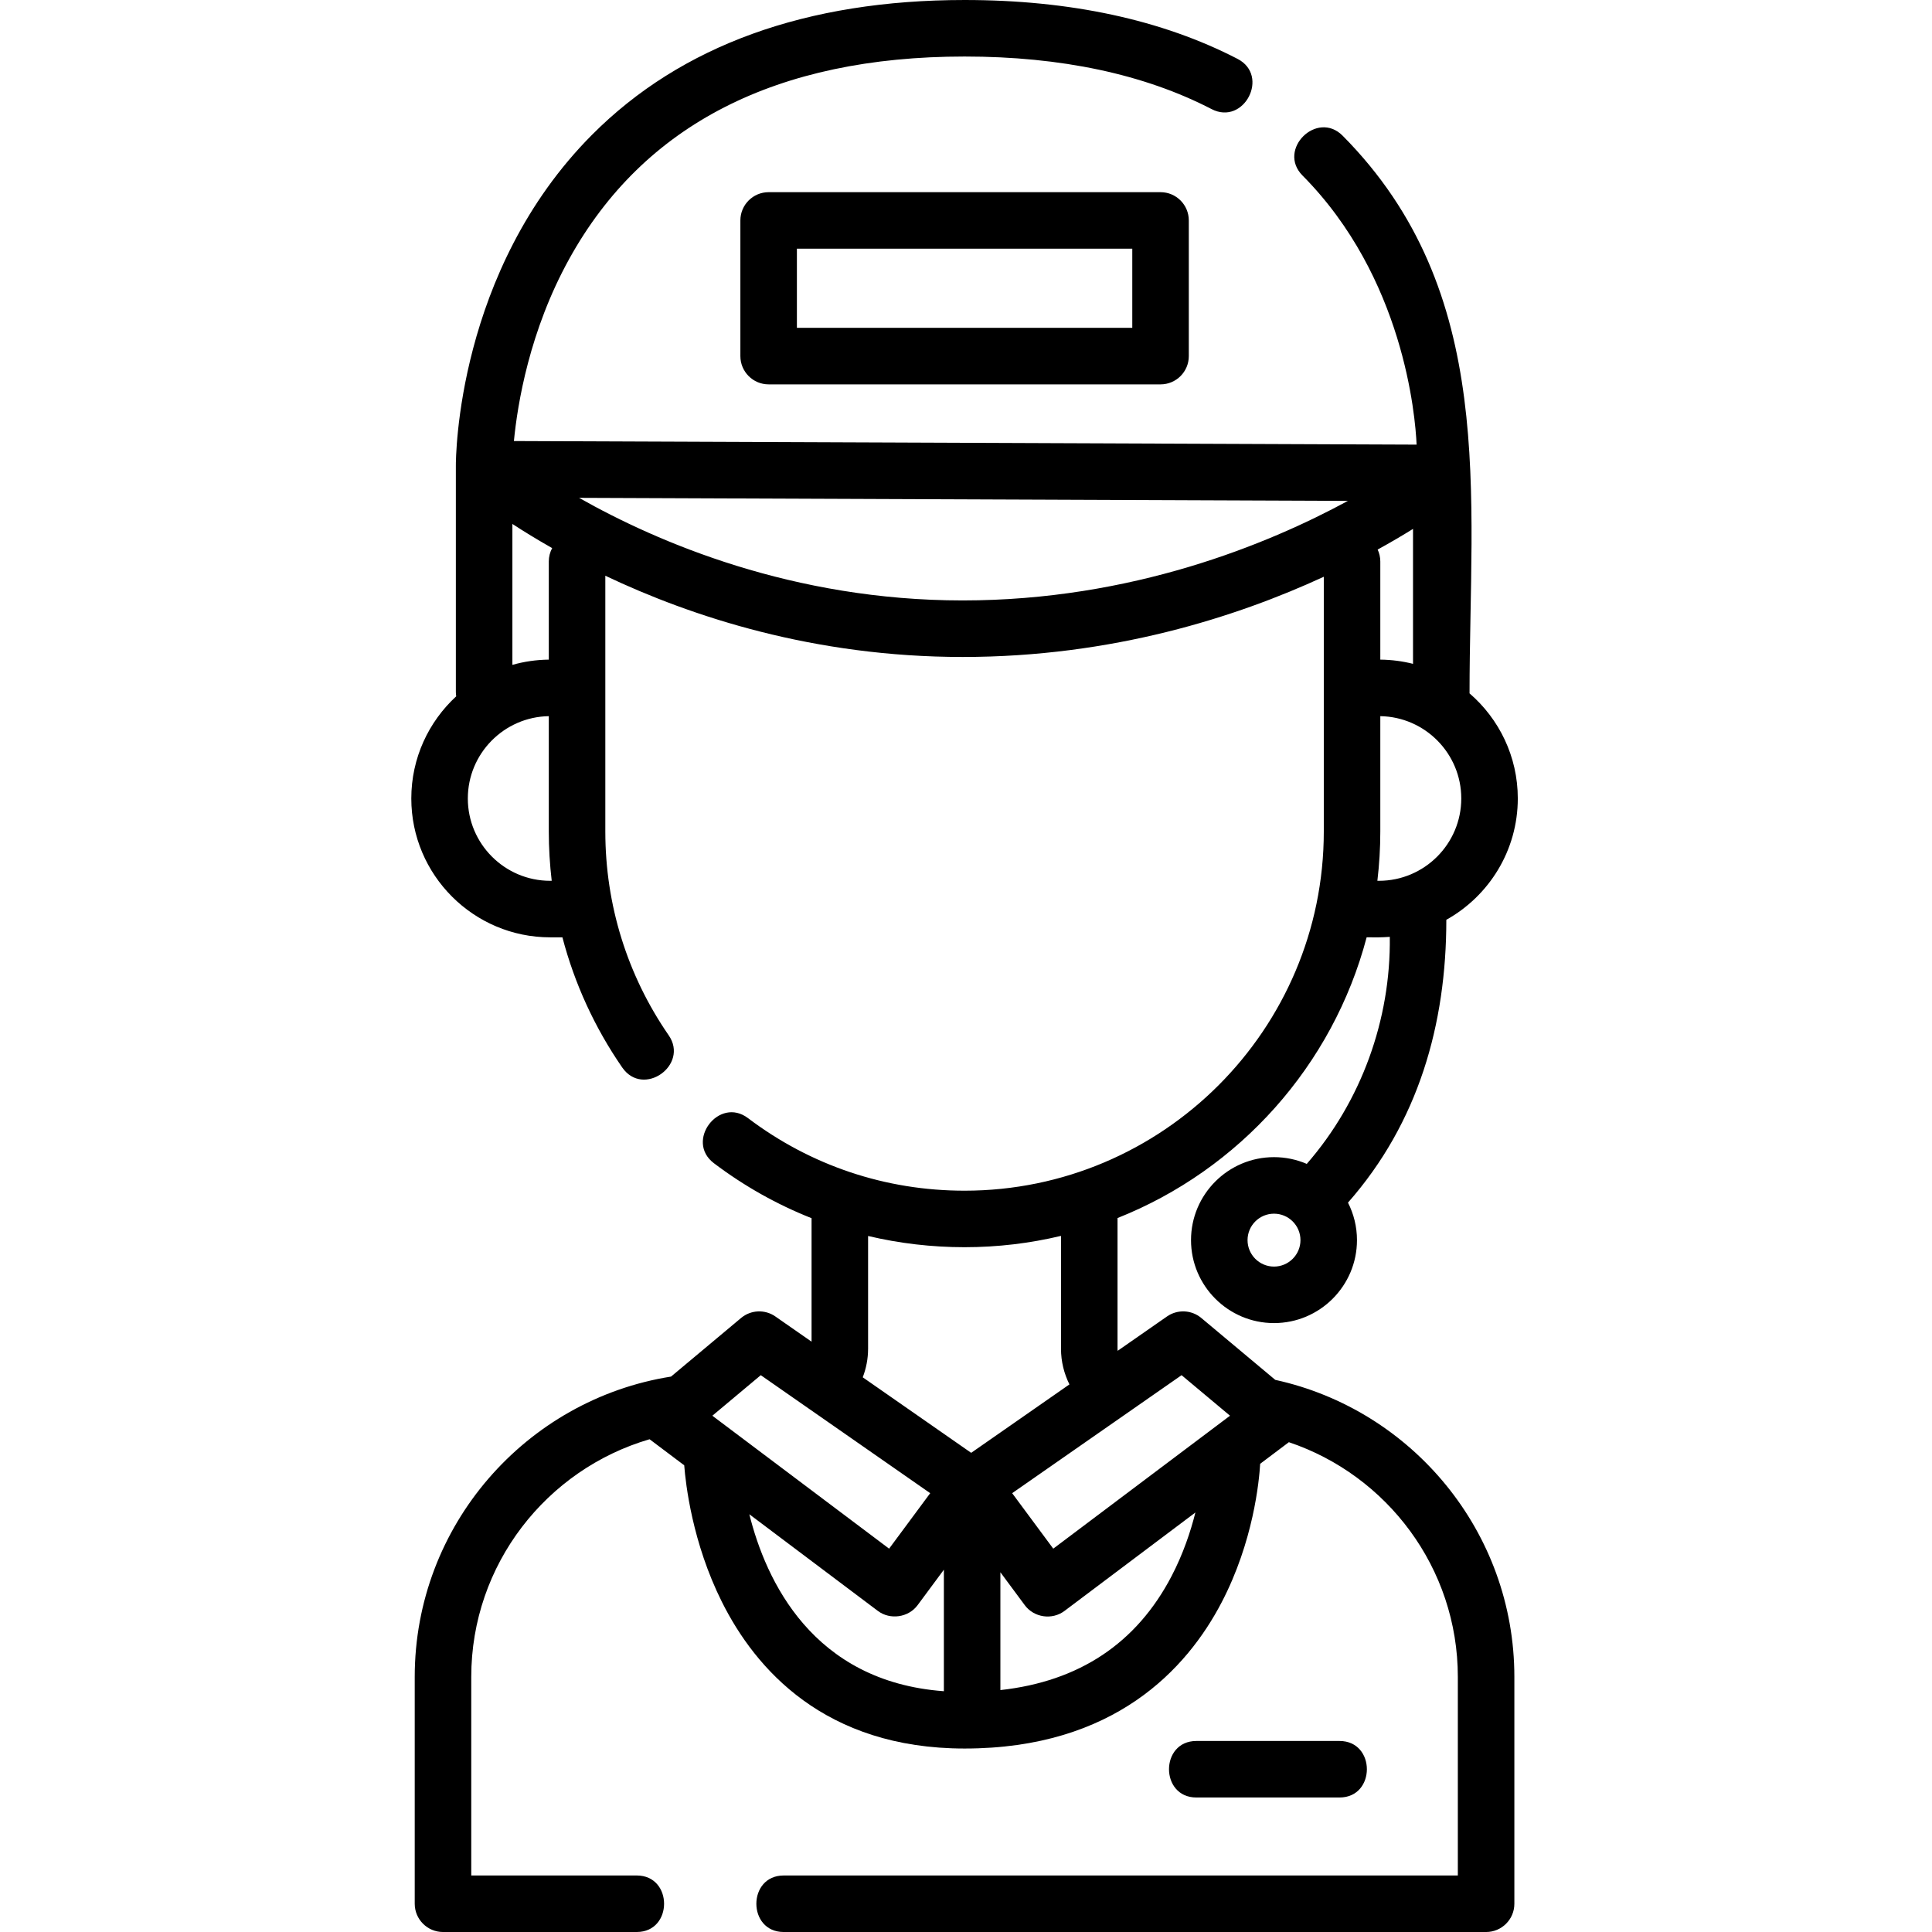 <svg height="512pt" viewBox="-109 0 512 512" width="512pt" xmlns="http://www.w3.org/2000/svg"><path d="m228.949 365.672-19.594-16.395c-2.59-2.168-6.316-2.332-9.086-.402l-13.086 9.109c-.016-.184-.027-.367-.027-.555v-34.633c32.25-12.805 57.066-40.418 66.02-74.398 2.031.035 4.113.035 6.137-.121.277 21.953-7.566 43.598-22.004 60.168-2.668-1.148-5.602-1.789-8.684-1.789-12.125 0-21.992 9.863-21.992 21.988s9.867 21.988 21.992 21.988 21.988-9.863 21.988-21.988c0-3.574-.863-6.949-2.383-9.934 18.641-21.172 26.062-47.219 26.062-74.953 11.285-6.293 18.941-18.348 18.941-32.16 0-11.121-4.965-21.094-12.789-27.848 0-52.652 7.477-106.34-33.629-147.785-6.805-6.859-17.438 3.688-10.637 10.547 26.801 27.023 29.887 63.594 30.238 71.32l-239.223-.949c.949-9.816 4.109-29.207 14.676-48.297 19.684-35.57 54.93-53.605 104.758-53.605 25.574 0 47.598 4.688 65.461 13.934 8.582 4.438 15.469-8.863 6.887-13.305-20.016-10.359-44.355-15.609-72.348-15.609-41.914 0-75.133 12.02-98.734 35.723-35.895 36.051-36.094 85.699-36.086 87.762v59.918c0 .387.039.762.094 1.129-7.309 6.73-11.902 16.371-11.902 27.07 0 20.289 16.508 36.801 36.805 36.801h3.242c3.211 12.246 8.531 23.891 15.84 34.477 5.59 8.09 17.77-.633 12.328-8.512-10.988-15.914-16.797-34.59-16.797-54.012v-67.781c22.84 10.848 55.324 21.527 94.707 21.527 39.676 0 72.594-10.59 95.695-21.258v67.512c0 52.484-42.711 95.188-95.203 95.188-20.914 0-40.758-6.648-57.387-19.23-7.707-5.828-16.742 6.117-9.039 11.945 8.039 6.082 16.73 10.949 25.883 14.574v32.723l-9.594-6.68c-2.77-1.934-6.496-1.77-9.086.402l-18.559 15.527c-38.441 6.098-67.926 39.461-67.926 79.586v60.117c0 4.137 3.355 7.492 7.492 7.492h51.344c9.66 0 9.66-14.98 0-14.98h-43.855v-52.629c0-29.805 19.988-55.016 47.262-62.98.027.023.051.047.082.066l9.094 6.844c.375 4.926 2.137 20.504 9.992 36.211 8.859 17.719 27.207 38.844 64.309 38.844 39.605 0 58.902-21.062 68.117-38.73 8.422-16.141 9.945-32.16 10.215-36.73l7.605-5.723c25.992 8.734 44.777 33.309 44.777 62.203v52.625h-178.652c-9.66 0-9.66 14.98 0 14.98h186.141c4.137 0 7.492-3.352 7.492-7.488v-60.117c0-38.527-27.184-70.809-63.375-78.723zm-7.336-37.027c0-3.863 3.145-7.008 7.012-7.008 3.863 0 7.012 3.145 7.012 7.008 0 3.867-3.148 7.012-7.012 7.012-3.867 0-7.012-3.145-7.012-7.012zm34.816-95.223h-.41c.508-4.289.777-8.645.777-13.066v-30.566c11.863.199 21.457 9.906 21.457 21.812 0 12.031-9.793 21.82-21.824 21.82zm-241.449-21.82c0-11.906 9.594-21.613 21.457-21.812v30.566c0 4.395.266 8.754.773 13.066h-.406c-12.035 0-21.824-9.789-21.824-21.82zm21.457-62.805v26.012c-3.344.035-6.574.52-9.648 1.387v-37.344c2.996 1.953 6.52 4.121 10.539 6.402-.57 1.055-.891 2.262-.891 3.543zm8.023-16.863 203.746.809c-21.23 11.516-57.301 26.379-102.086 26.379-44.98 0-80.797-15.379-101.66-27.188zm221.004 8.23v35.762c-2.777-.703-5.68-1.086-8.668-1.117v-26.012c0-1.129-.258-2.195-.703-3.156 3.512-1.934 6.645-3.781 9.371-5.477zm-172.848 224.273 44.898 31.27-10.891 14.703-46.844-35.23zm77.508 45.973-10.891-14.703 44.898-31.27 12.836 10.742zm-49.07-52.977v-29.883c8.285 1.957 16.844 2.973 25.562 2.973 8.797 0 17.355-1.043 25.562-3v29.91c0 3.395.816 6.594 2.234 9.449l-26.039 18.133-28.734-20.012c.902-2.355 1.414-4.902 1.414-7.57zm-31.473 43.859 34.07 25.625c3.238 2.434 8.094 1.75 10.52-1.527l6.965-9.402v32.203c-34.809-2.559-47.18-29.355-51.555-46.898zm111.883 16.426c-9.266 17.762-24.496 27.883-45.352 30.172v-31.227l6.465 8.727c2.445 3.297 7.242 3.992 10.52 1.527l34.695-26.09c-1.27 5.07-3.246 10.98-6.328 16.891zm0 0"/><path d="m94.695 50.93c-4.137 0-7.488 3.355-7.488 7.492v35.949c0 4.137 3.352 7.492 7.488 7.492h103.863c4.137 0 7.488-3.355 7.488-7.492v-35.949c0-4.137-3.352-7.492-7.488-7.492zm96.371 35.953h-88.879v-20.973h88.879zm0 0"/><path d="m245.992 476.355c9.66 0 9.66-14.977 0-14.977h-37.949c-9.66 0-9.66 14.977 0 14.977zm0 0"/></svg>